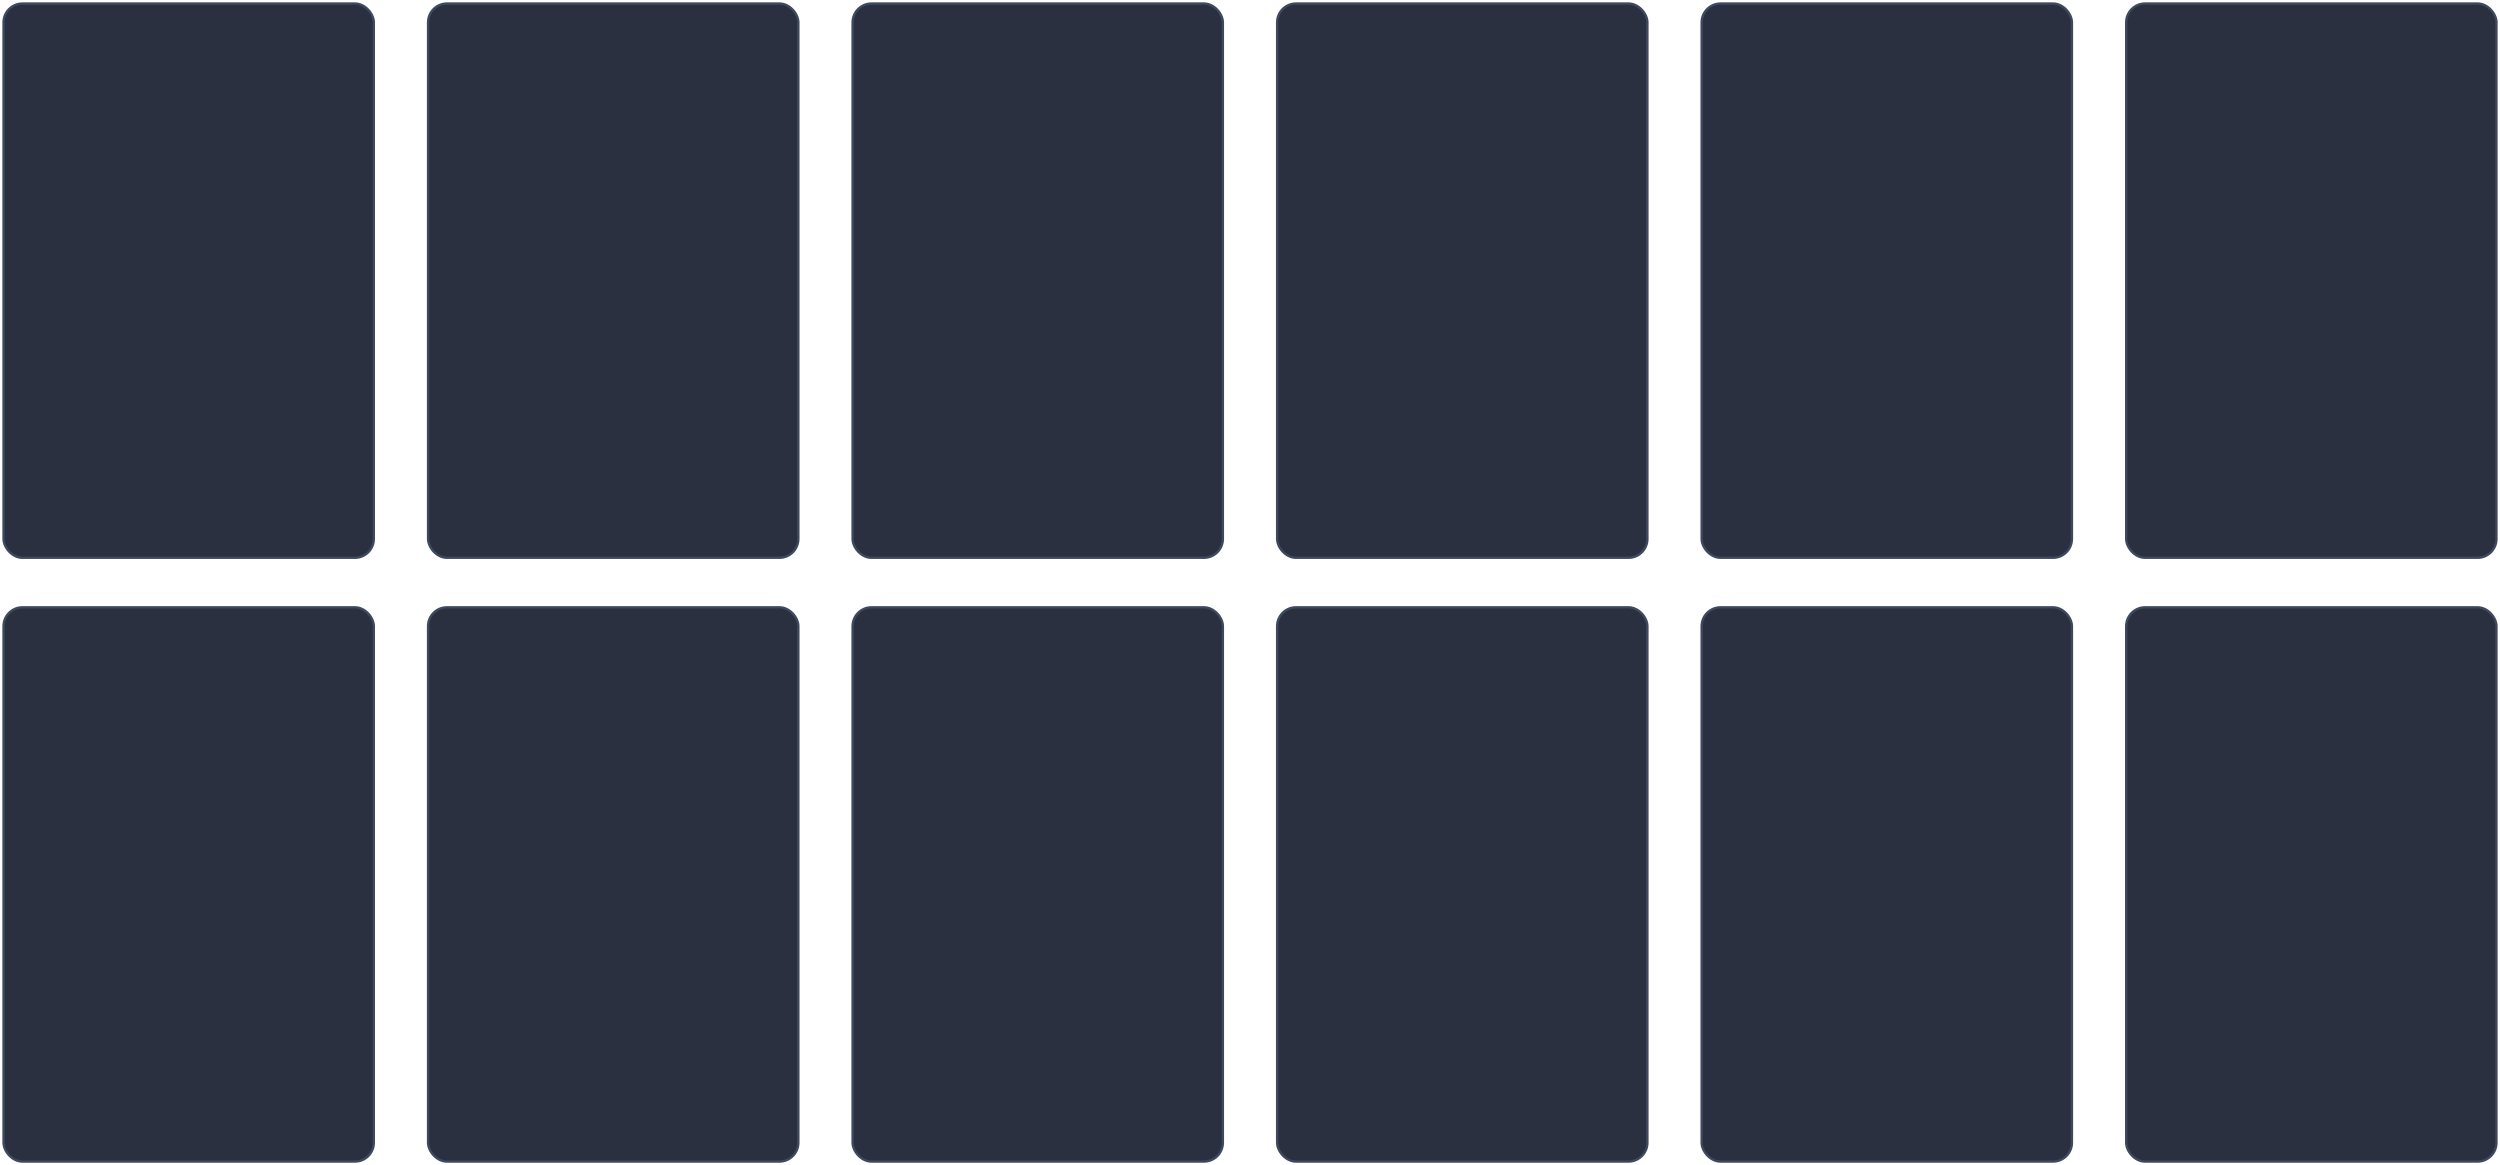 <?xml version="1.0" encoding="UTF-8"?>
<svg width="530px" height="247px" viewBox="0 0 530 247" version="1.1" xmlns="http://www.w3.org/2000/svg" xmlns:xlink="http://www.w3.org/1999/xlink">
    <!-- Generator: Sketch 52.4 (67378) - http://www.bohemiancoding.com/sketch -->
    <title>搜索输入框 copy 27</title>
    <desc>Created with Sketch.</desc>
    <g id="Design" stroke="none" stroke-width="1" fill="none" fill-rule="evenodd">
        <g id="03-新增混排模块版式" transform="translate(-720, -340)" fill="#2A3040" fill-rule="nonzero" stroke="#3E495E" stroke-width="0.5">
            <g id="搜索输入框-copy-27" transform="translate(721, 341)">
                <rect x="179.75" y="-0.25" width="78.5" height="117.5" rx="4"></rect>
                <rect id="搜索输入框-copy-33" x="179.75" y="127.75" width="78.5" height="117.5" rx="4"></rect>
                <rect id="搜索输入框-copy-28" x="-0.25" y="-0.25" width="78.5" height="117.5" rx="4"></rect>
                <rect id="搜索输入框-copy-34" x="-0.25" y="127.75" width="78.5" height="117.5" rx="4"></rect>
                <rect id="搜索输入框-copy-29" x="359.75" y="-0.25" width="78.5" height="117.5" rx="4"></rect>
                <rect id="搜索输入框-copy-35" x="359.75" y="127.75" width="78.5" height="117.5" rx="4"></rect>
                <rect id="搜索输入框-copy-30" x="269.75" y="-0.25" width="78.5" height="117.5" rx="4"></rect>
                <rect id="搜索输入框-copy-36" x="269.75" y="127.75" width="78.5" height="117.5" rx="4"></rect>
                <rect id="搜索输入框-copy-31" x="89.75" y="-0.25" width="78.5" height="117.5" rx="4"></rect>
                <rect id="搜索输入框-copy-37" x="89.75" y="127.75" width="78.5" height="117.5" rx="4"></rect>
                <rect id="搜索输入框-copy-32" x="449.75" y="-0.25" width="78.5" height="117.5" rx="4"></rect>
                <rect id="搜索输入框-copy-38" x="449.75" y="127.75" width="78.5" height="117.5" rx="4"></rect>
            </g>
        </g>
    </g>
</svg>